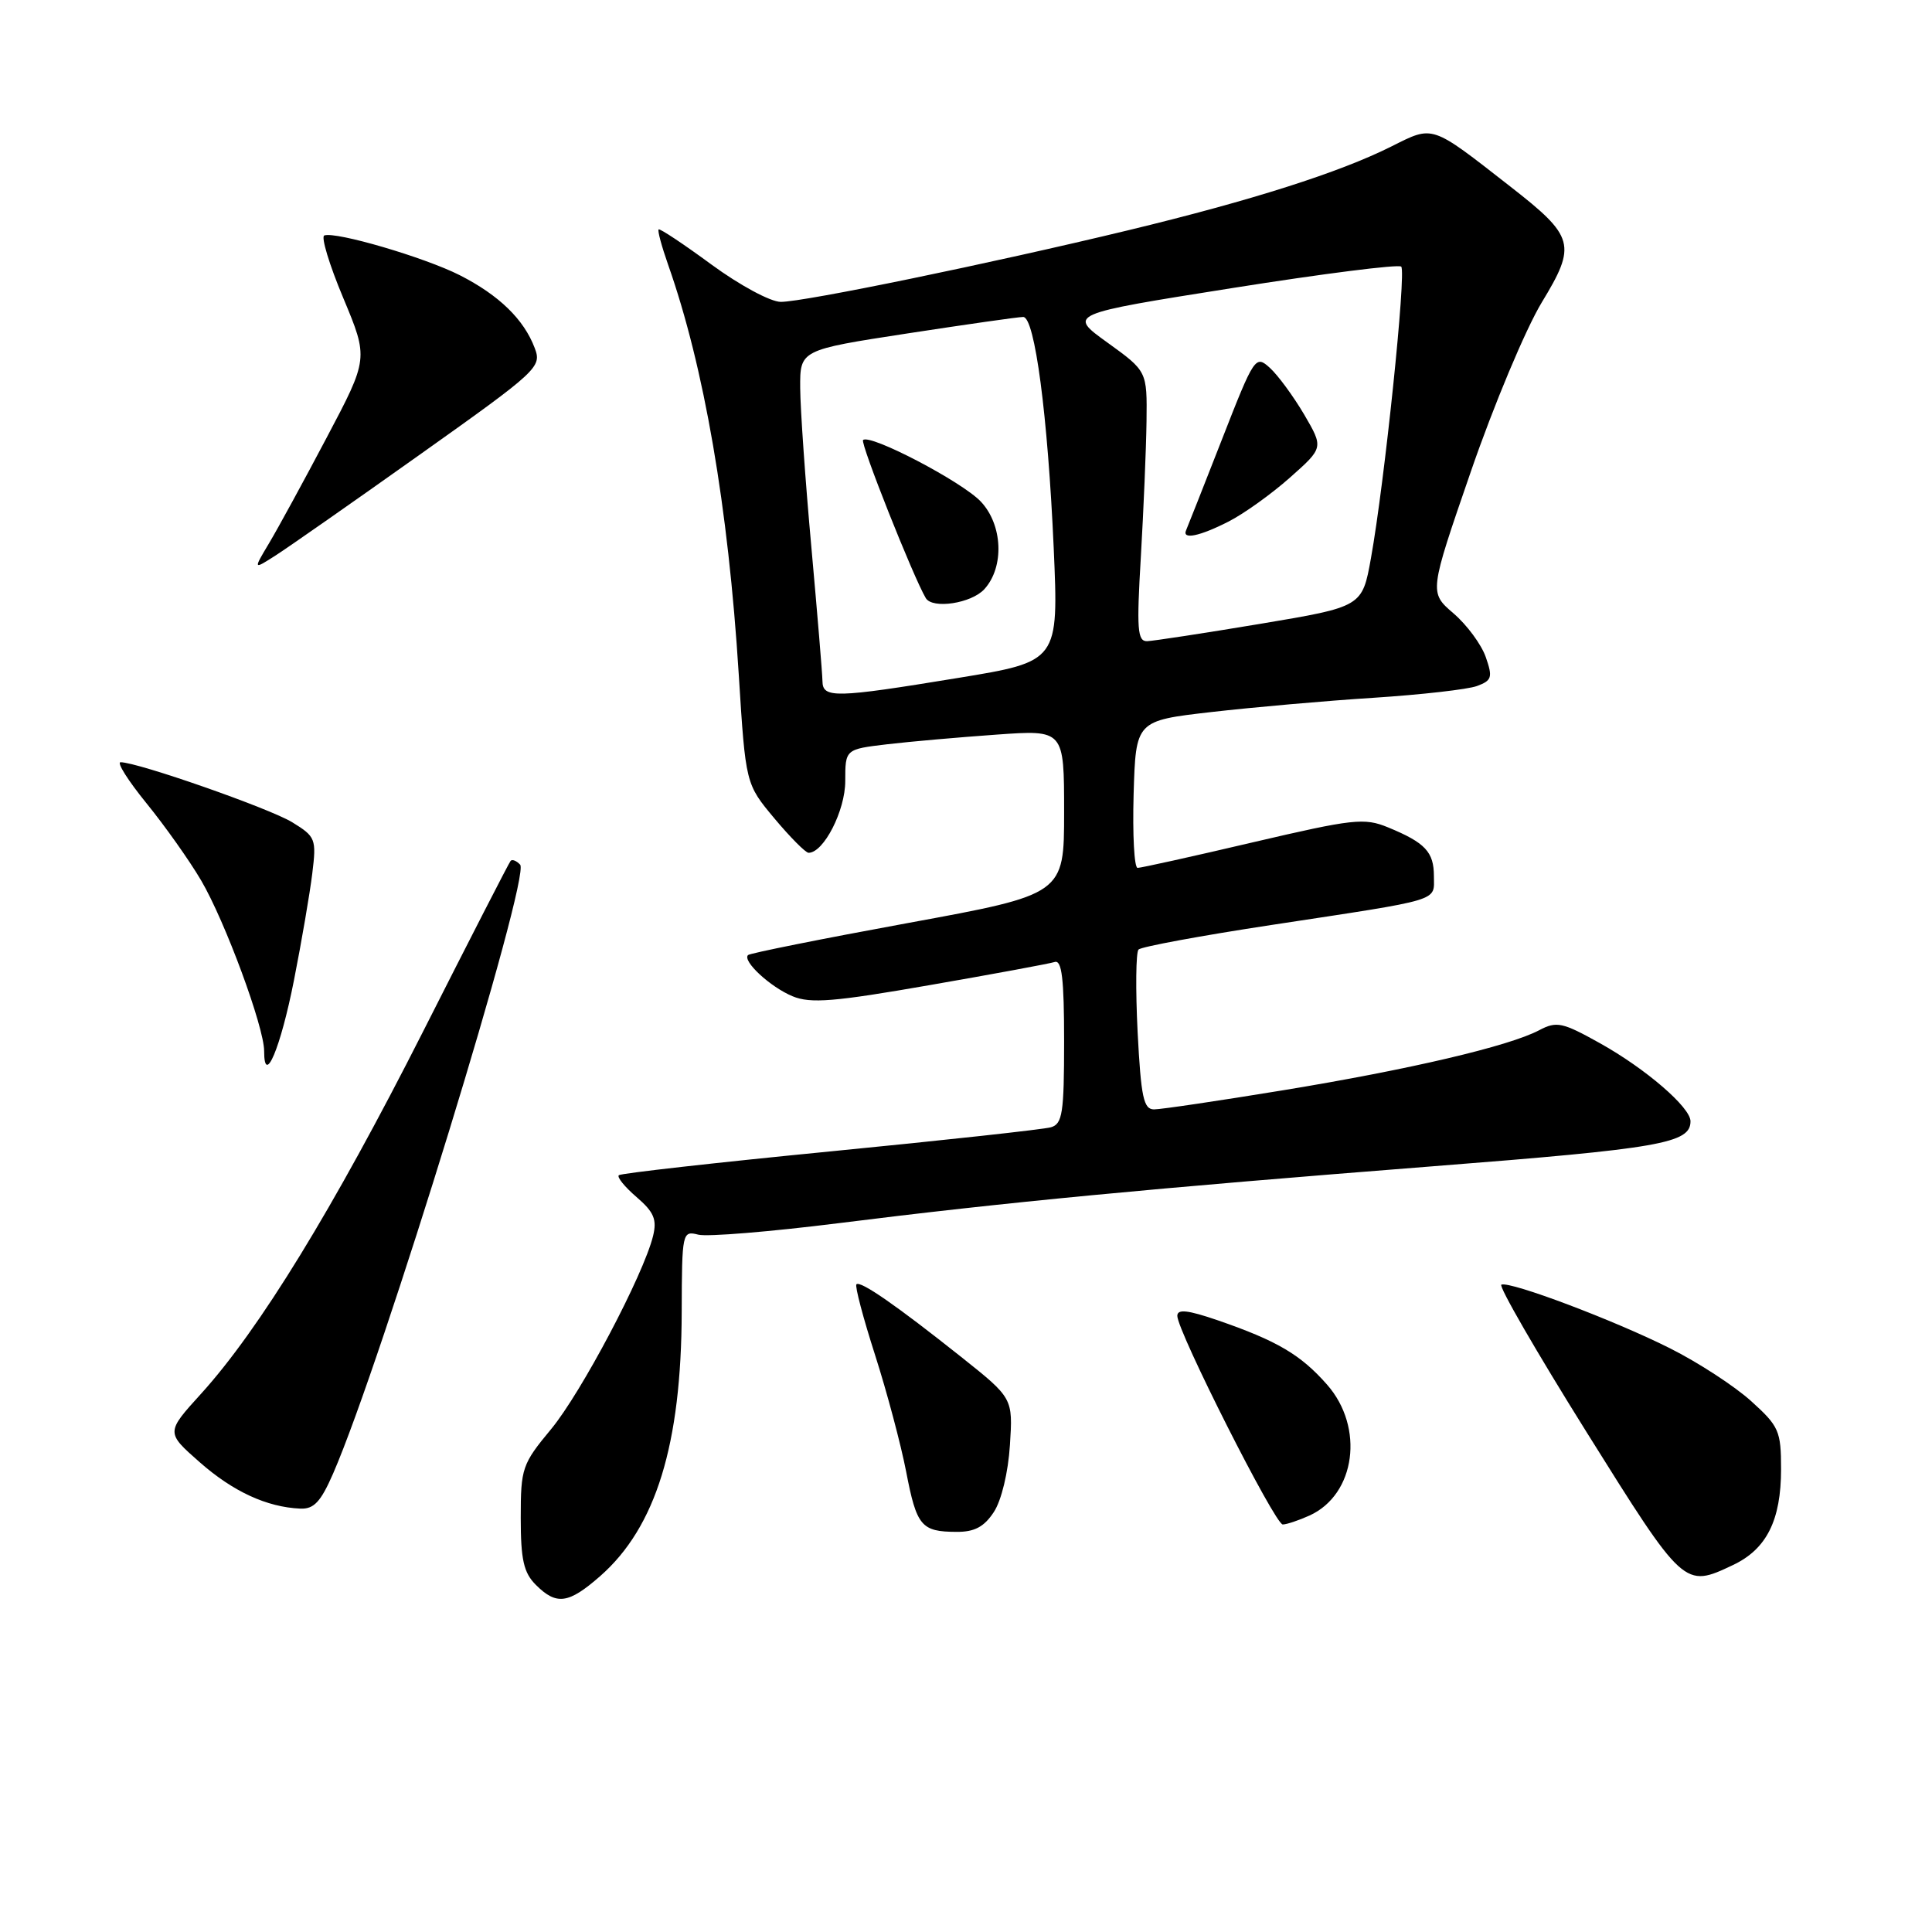 <?xml version="1.0" encoding="UTF-8" standalone="no"?>
<!DOCTYPE svg PUBLIC "-//W3C//DTD SVG 1.1//EN" "http://www.w3.org/Graphics/SVG/1.1/DTD/svg11.dtd" >
<svg xmlns="http://www.w3.org/2000/svg" xmlns:xlink="http://www.w3.org/1999/xlink" version="1.1" viewBox="0 0 256 256">
 <g >
 <path fill="currentColor"
d=" M 79.53 208.84 C 86.91 202.36 90.29 191.39 90.33 173.78 C 90.36 163.28 90.41 163.06 92.53 163.60 C 93.72 163.90 102.07 163.21 111.10 162.08 C 133.15 159.31 152.46 157.47 189.84 154.54 C 220.07 152.18 224.00 151.49 224.00 148.57 C 224.00 146.73 218.05 141.60 212.00 138.23 C 207.02 135.45 206.26 135.29 203.95 136.51 C 199.93 138.63 186.76 141.72 169.99 144.47 C 161.51 145.86 153.83 147.00 152.92 147.00 C 151.53 147.00 151.19 145.40 150.74 136.75 C 150.46 131.11 150.51 126.19 150.86 125.82 C 151.21 125.45 159.15 123.98 168.50 122.56 C 191.31 119.09 190.00 119.49 190.00 116.10 C 190.00 112.88 188.85 111.66 183.92 109.63 C 180.78 108.34 179.33 108.50 166.02 111.61 C 158.06 113.48 151.18 115.00 150.74 115.00 C 150.29 115.00 150.06 110.61 150.21 105.25 C 150.50 95.50 150.50 95.50 160.50 94.35 C 166.00 93.72 175.68 92.86 182.00 92.46 C 188.32 92.05 194.50 91.35 195.71 90.90 C 197.68 90.17 197.81 89.75 196.87 87.06 C 196.29 85.40 194.37 82.79 192.59 81.27 C 189.37 78.50 189.37 78.50 194.89 62.50 C 197.92 53.70 202.15 43.62 204.28 40.09 C 208.94 32.42 208.66 31.37 200.09 24.69 C 189.54 16.45 189.97 16.60 184.38 19.40 C 177.53 22.84 165.86 26.56 149.50 30.51 C 131.26 34.91 106.57 40.00 103.46 40.00 C 102.10 40.00 98.02 37.80 94.28 35.06 C 90.58 32.34 87.42 30.24 87.27 30.40 C 87.11 30.56 87.68 32.66 88.53 35.08 C 93.30 48.61 96.50 67.18 97.89 89.39 C 98.80 103.88 98.80 103.88 102.61 108.44 C 104.71 110.95 106.75 113.00 107.14 113.00 C 109.14 113.00 112.00 107.42 112.00 103.50 C 112.00 99.28 112.00 99.28 117.55 98.62 C 120.60 98.26 127.12 97.69 132.05 97.34 C 141.00 96.70 141.00 96.70 141.00 107.61 C 141.00 118.51 141.00 118.51 120.28 122.31 C 108.88 124.40 99.36 126.31 99.12 126.55 C 98.33 127.33 102.07 130.79 105.02 132.01 C 107.40 133.00 110.54 132.74 123.20 130.53 C 131.61 129.07 139.06 127.69 139.75 127.47 C 140.70 127.16 141.00 129.70 141.00 137.96 C 141.00 147.49 140.78 148.93 139.25 149.37 C 138.29 149.65 125.12 151.09 110.00 152.57 C 94.88 154.05 82.28 155.47 82.00 155.72 C 81.72 155.97 82.78 157.27 84.35 158.62 C 86.66 160.61 87.07 161.59 86.53 163.79 C 85.25 168.96 77.03 184.52 73.03 189.36 C 69.18 194.00 69.00 194.53 69.00 201.11 C 69.00 206.67 69.39 208.39 71.00 210.00 C 73.74 212.74 75.33 212.52 79.53 208.84 Z  M 229.64 207.37 C 234.09 205.26 236.00 201.44 236.00 194.67 C 236.00 189.60 235.73 188.99 232.02 185.64 C 229.84 183.67 225.00 180.52 221.27 178.65 C 213.91 174.95 200.16 169.76 198.94 170.22 C 198.52 170.37 203.60 179.16 210.22 189.75 C 223.17 210.46 223.15 210.44 229.64 207.37 Z  M 131.69 200.35 C 132.70 198.81 133.59 195.10 133.82 191.48 C 134.22 185.26 134.22 185.26 127.36 179.80 C 118.78 172.98 114.00 169.66 113.48 170.18 C 113.26 170.41 114.37 174.62 115.95 179.54 C 117.53 184.47 119.38 191.43 120.07 195.00 C 121.46 202.23 122.08 202.96 126.73 202.98 C 129.12 203.00 130.40 202.32 131.69 200.35 Z  M 173.53 200.81 C 179.63 198.02 180.82 189.14 175.85 183.48 C 172.35 179.50 169.23 177.66 161.34 174.94 C 157.37 173.58 156.00 173.43 156.00 174.36 C 156.00 176.39 168.94 202.00 169.97 202.00 C 170.48 202.00 172.09 201.46 173.53 200.81 Z  M 44.14 195.25 C 50.59 180.44 70.36 116.08 68.92 114.57 C 68.43 114.05 67.87 113.83 67.66 114.07 C 67.45 114.30 62.23 124.49 56.05 136.70 C 44.16 160.18 34.37 176.15 26.66 184.66 C 21.98 189.81 21.98 189.81 26.46 193.75 C 30.88 197.64 35.34 199.70 39.79 199.90 C 41.59 199.98 42.50 199.01 44.14 195.25 Z  M 38.95 129.90 C 39.97 124.73 41.06 118.35 41.38 115.73 C 41.94 111.16 41.82 110.86 38.73 108.96 C 35.74 107.12 18.25 101.00 15.98 101.00 C 15.43 101.00 16.98 103.45 19.42 106.45 C 21.86 109.45 25.12 114.05 26.65 116.66 C 29.83 122.08 35.00 136.09 35.00 139.27 C 35.00 144.06 37.18 138.88 38.95 129.90 Z  M 55.67 60.21 C 71.34 49.08 71.81 48.63 70.85 46.11 C 69.42 42.32 66.13 39.12 60.93 36.47 C 56.28 34.11 44.50 30.65 42.97 31.20 C 42.51 31.36 43.64 35.10 45.49 39.50 C 48.83 47.50 48.83 47.50 43.28 58.00 C 40.23 63.78 36.79 70.08 35.64 72.00 C 33.55 75.50 33.55 75.50 36.52 73.60 C 38.16 72.55 46.78 66.53 55.67 60.21 Z  M 108.98 90.25 C 108.97 89.29 108.30 81.30 107.51 72.50 C 106.71 63.70 106.05 54.22 106.03 51.43 C 106.00 46.37 106.00 46.37 120.25 44.18 C 128.09 42.98 134.98 41.99 135.58 42.00 C 137.12 42.00 138.84 55.08 139.62 72.58 C 140.28 87.65 140.28 87.65 126.89 89.84 C 110.62 92.51 109.01 92.54 108.98 90.25 Z  M 130.44 78.06 C 133.10 75.13 132.87 69.55 129.97 66.47 C 127.49 63.83 115.24 57.43 114.36 58.31 C 113.96 58.70 121.02 76.47 122.67 79.25 C 123.56 80.74 128.73 79.95 130.44 78.06 Z  M 151.17 73.75 C 151.53 67.56 151.87 59.50 151.92 55.84 C 152.00 49.19 152.00 49.19 146.75 45.40 C 141.50 41.62 141.50 41.62 163.28 38.17 C 175.25 36.27 185.33 34.99 185.67 35.33 C 186.36 36.03 183.46 63.96 181.66 73.95 C 180.50 80.40 180.50 80.40 167.00 82.66 C 159.57 83.90 152.82 84.93 152.00 84.96 C 150.71 84.99 150.60 83.39 151.17 73.75 Z  M 162.79 69.11 C 164.83 68.07 168.50 65.44 170.94 63.27 C 175.38 59.33 175.38 59.33 172.80 54.91 C 171.37 52.49 169.33 49.71 168.26 48.74 C 166.36 47.02 166.21 47.23 161.91 58.24 C 159.49 64.43 157.35 69.84 157.17 70.25 C 156.59 71.55 158.94 71.07 162.79 69.11 Z "/>
</g>
</svg>
